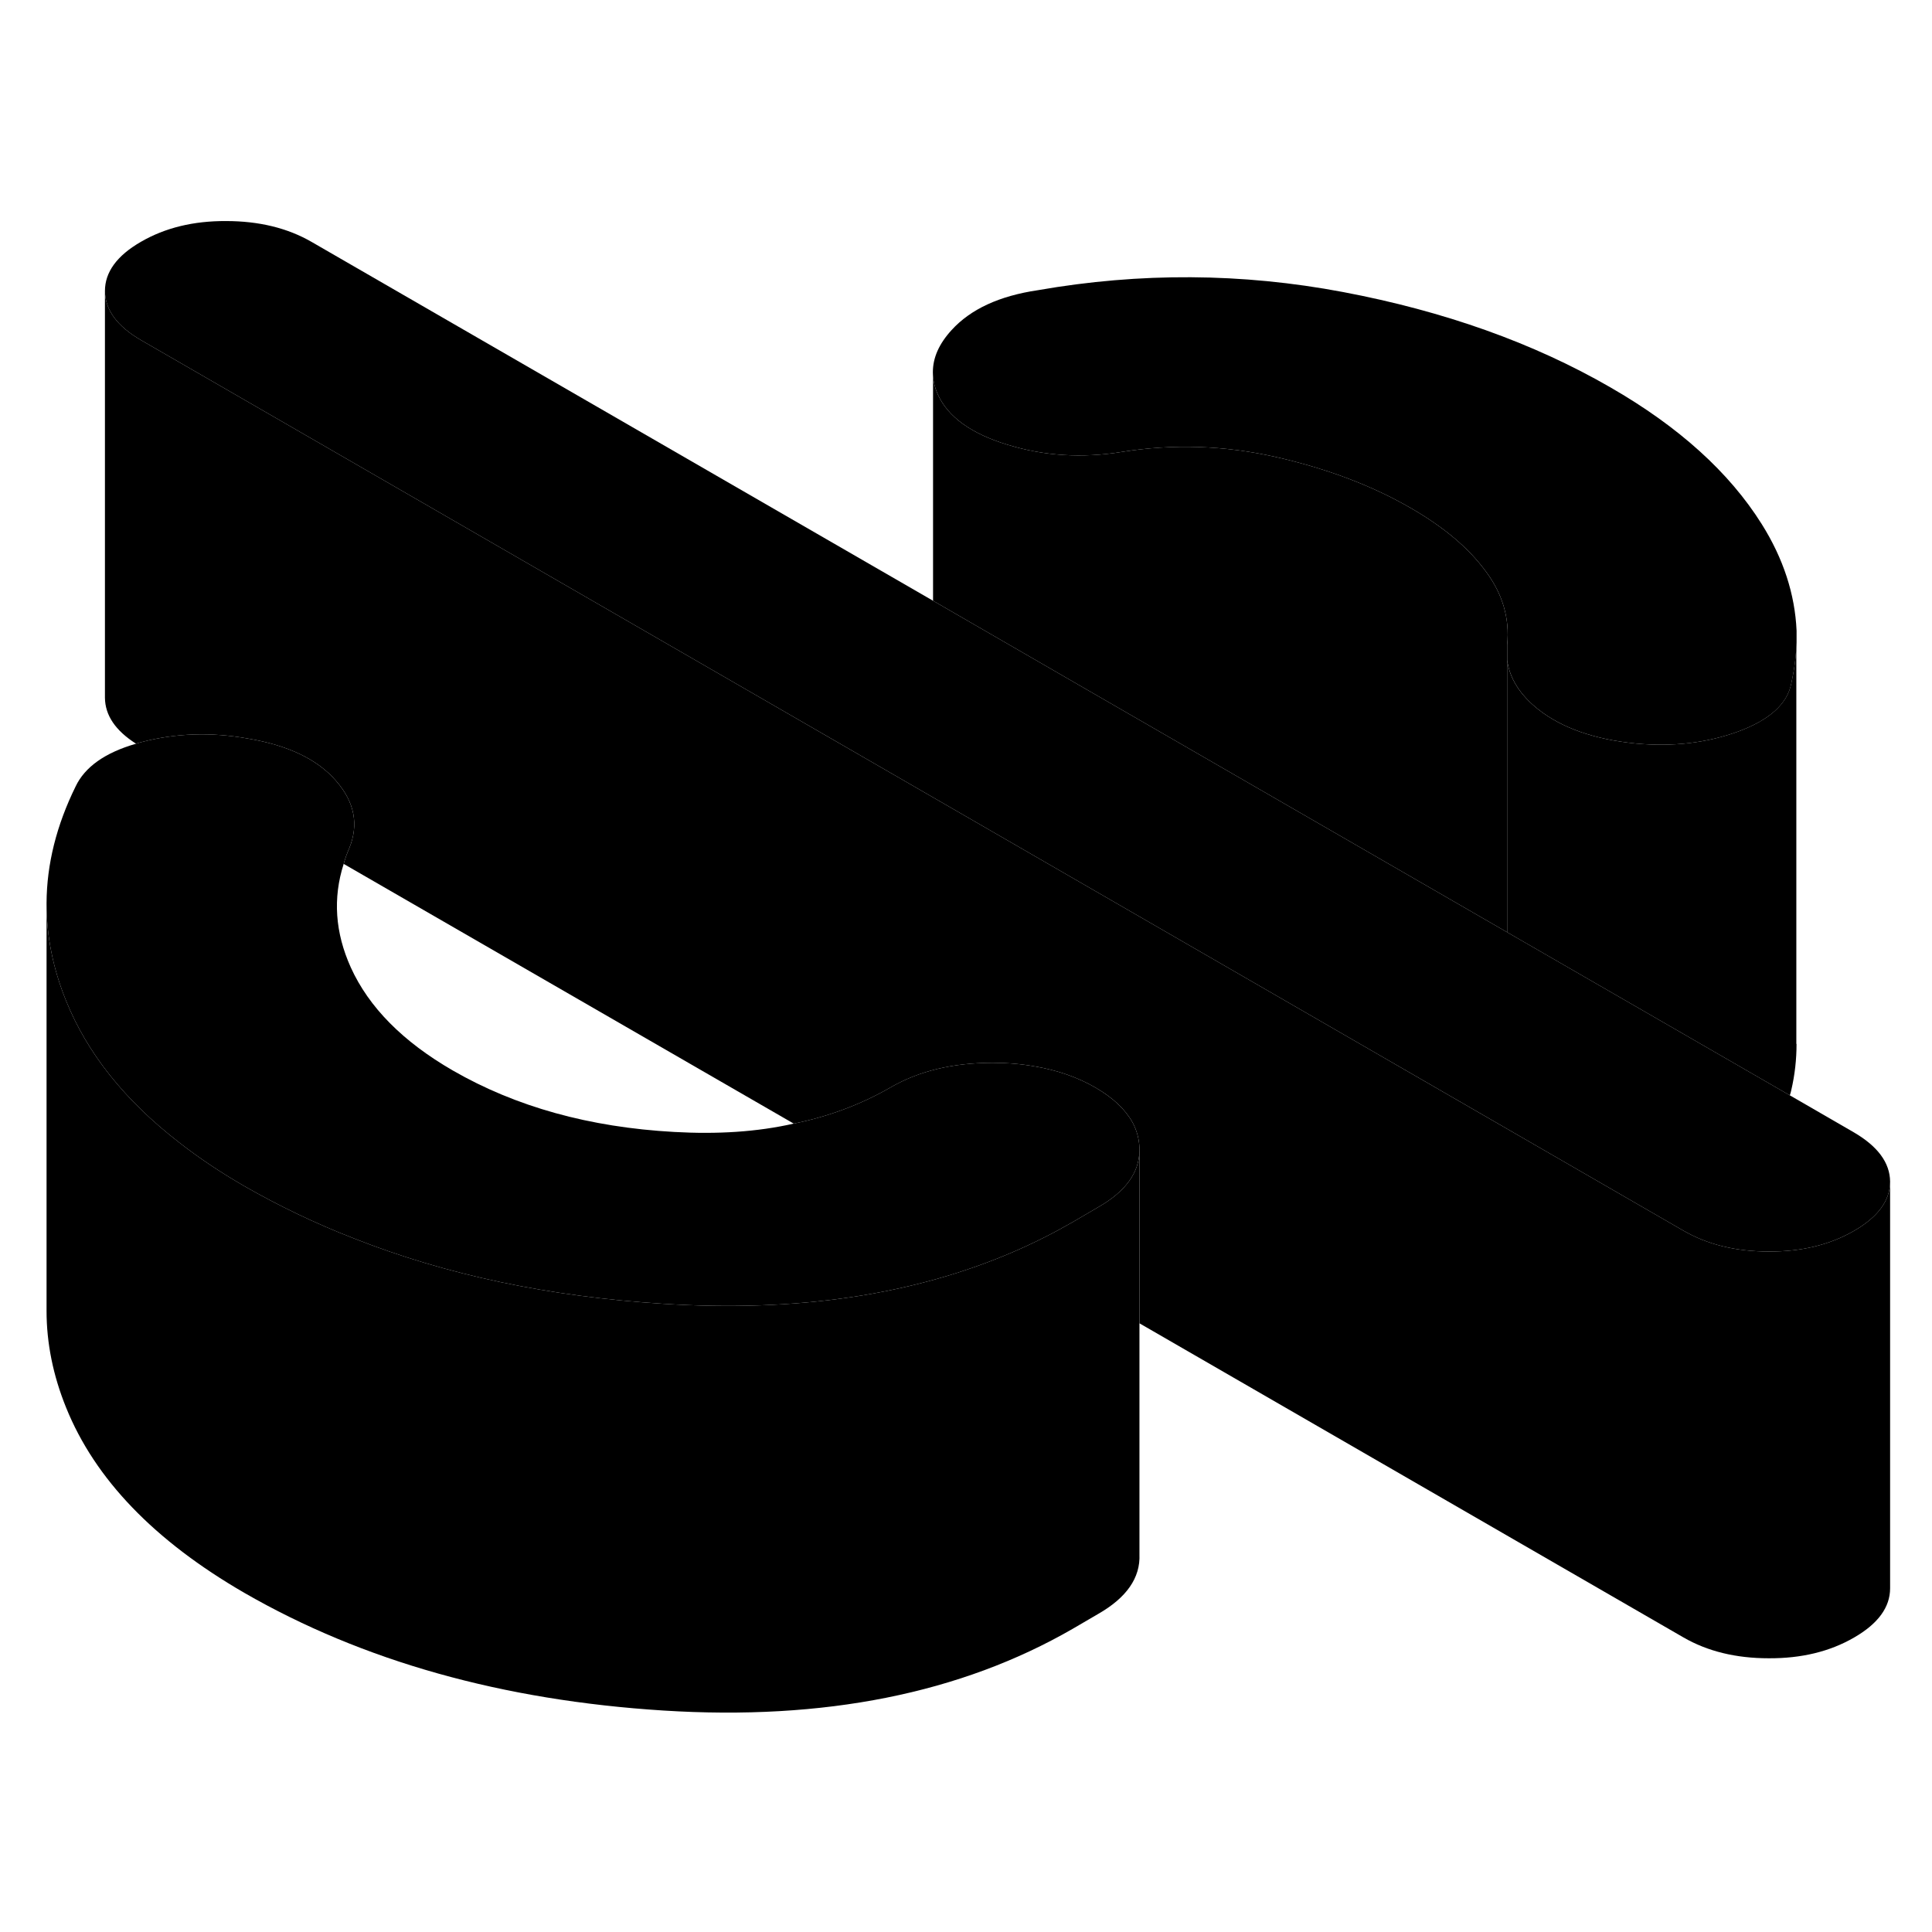 <svg width="48" height="48" viewBox="0 0 95 78" xmlns="http://www.w3.org/2000/svg" stroke-width="1px"
     stroke-linecap="round" stroke-linejoin="round">
    <path d="M56.029 47.93V48.05C56.029 49.15 55.349 50.09 53.999 50.86L52.749 51.59C51.829 52.12 50.879 52.6 49.889 53.03C44.959 55.17 39.209 56.03 32.619 55.61C27.019 55.26 21.939 54.19 17.389 52.39C15.509 51.66 13.719 50.8 12.009 49.82C10.829 49.14 9.759 48.42 8.799 47.67C6.139 45.61 4.289 43.29 3.249 40.71C2.609 39.13 2.289 37.54 2.289 35.96V35.9C2.299 33.99 2.779 32.08 3.719 30.17C4.169 29.22 5.159 28.51 6.689 28.07C6.779 28.04 6.869 28.01 6.959 27.99C8.639 27.55 10.389 27.49 12.209 27.82C14.169 28.15 15.609 28.84 16.519 29.89C17.439 30.94 17.649 32.05 17.169 33.22C17.059 33.47 16.969 33.72 16.899 33.98C16.359 35.67 16.479 37.36 17.249 39.07C18.139 41.03 19.809 42.72 22.269 44.14C25.359 45.92 28.979 46.93 33.149 47.16C35.269 47.28 37.229 47.16 39.029 46.75C40.759 46.4 42.349 45.8 43.789 44.97C45.189 44.16 46.859 43.76 48.819 43.76C49.549 43.76 50.239 43.82 50.899 43.94H50.909C51.999 44.13 52.989 44.47 53.869 44.98C54.749 45.49 55.349 46.07 55.699 46.71C55.899 47.09 56.009 47.5 56.029 47.93Z" class="pr-icon-iso-solid-stroke" stroke-linejoin="round"/>
    <path d="M92.94 49.6V69.6C92.94 70.53 92.35 71.34 91.17 72.02C89.98 72.71 88.58 73.05 86.97 73.04C85.36 73.04 83.96 72.7 82.77 72.01L56.03 56.57V47.93C56.01 47.5 55.9 47.09 55.7 46.71C55.35 46.07 54.75 45.49 53.87 44.98C52.99 44.47 52 44.13 50.91 43.94H50.9C50.24 43.82 49.55 43.76 48.82 43.76C46.86 43.76 45.19 44.16 43.79 44.97C42.35 45.8 40.76 46.4 39.03 46.75L16.9 33.98C16.97 33.72 17.06 33.47 17.17 33.22C17.65 32.05 17.44 30.94 16.52 29.89C15.61 28.84 14.17 28.15 12.21 27.82C10.39 27.49 8.64 27.55 6.96 27.99C6.87 28.01 6.78 28.04 6.69 28.07C5.67 27.42 5.17 26.67 5.16 25.81V5.81C5.17 6.74 5.76 7.55 6.96 8.24L46.09 30.83L51.13 33.74L82.77 52.01C83.96 52.7 85.36 53.04 86.97 53.04C88.58 53.05 89.98 52.71 91.17 52.02C92.35 51.34 92.94 50.53 92.94 49.6Z" class="pr-icon-iso-solid-stroke" stroke-linejoin="round"/>
    <path d="M88.341 22.51V23.09C88.321 23.75 88.231 24.43 88.081 25.11C87.881 26.12 87.011 26.9 85.471 27.47C83.931 28.03 82.261 28.23 80.441 28.06C78.411 27.86 76.811 27.3 75.651 26.39C74.741 25.67 74.231 24.86 74.111 23.96V23.21C74.241 21.91 73.891 20.7 73.041 19.57C72.201 18.43 70.971 17.4 69.351 16.47C67.461 15.38 65.251 14.54 62.731 13.97C60.201 13.4 57.681 13.32 55.171 13.72C53.211 14.04 51.341 13.92 49.551 13.37C47.761 12.83 46.621 12 46.121 10.91C45.951 10.53 45.871 10.16 45.871 9.8C45.871 9.09 46.171 8.41 46.791 7.73C47.731 6.7 49.141 6.05 51.031 5.77C56.061 4.89 61.071 4.92 66.041 5.86C71.011 6.8 75.401 8.36 79.191 10.55C82.561 12.49 85.031 14.73 86.621 17.26C87.691 18.96 88.261 20.72 88.341 22.51Z" class="pr-icon-iso-solid-stroke" stroke-linejoin="round"/>
    <path d="M91.14 47.17L88.01 45.36L74.11 37.34L53.46 25.42L45.88 21.04L15.33 3.4C14.14 2.71 12.73 2.37 11.12 2.37C9.52 2.36 8.12 2.7 6.93 3.39C5.75 4.07 5.16 4.88 5.16 5.81C5.17 6.74 5.76 7.55 6.96 8.24L46.09 30.83L51.13 33.74L82.77 52.01C83.96 52.7 85.36 53.04 86.97 53.04C88.58 53.05 89.98 52.71 91.17 52.02C92.35 51.34 92.94 50.53 92.94 49.6C92.93 48.67 92.33 47.86 91.14 47.17Z" class="pr-icon-iso-solid-stroke" stroke-linejoin="round"/>
    <path d="M88.339 42.83C88.339 43.58 88.259 44.34 88.079 45.11C88.059 45.2 88.039 45.28 88.009 45.36L74.109 37.34V23.96C74.229 24.86 74.739 25.67 75.649 26.39C76.809 27.3 78.409 27.86 80.439 28.06C82.26 28.23 83.929 28.03 85.469 27.47C87.009 26.9 87.879 26.12 88.079 25.11C88.229 24.43 88.319 23.75 88.329 23.09V42.83H88.339Z" class="pr-icon-iso-solid-stroke" stroke-linejoin="round"/>
    <path d="M88.34 22.51V22.37" class="pr-icon-iso-solid-stroke" stroke-linejoin="round"/>
    <path d="M74.11 23.21V37.34L53.46 25.42L45.88 21.04V9.8C45.87 10.16 45.95 10.53 46.12 10.91C46.62 12 47.76 12.83 49.55 13.37C51.34 13.92 53.21 14.04 55.17 13.72C57.68 13.32 60.2 13.4 62.73 13.97C65.25 14.54 67.46 15.38 69.35 16.47C70.97 17.4 72.2 18.43 73.04 19.57C73.89 20.7 74.24 21.91 74.11 23.21Z" class="pr-icon-iso-solid-stroke" stroke-linejoin="round"/>
    <path d="M45.869 9.8V9.45" class="pr-icon-iso-solid-stroke" stroke-linejoin="round"/>
    <path d="M56.029 48.05V67.93C56.079 69.08 55.399 70.06 53.999 70.86L52.749 71.59C47.239 74.77 40.529 76.11 32.619 75.61C24.709 75.11 17.839 73.18 12.009 69.82C7.589 67.26 4.669 64.23 3.249 60.71C2.609 59.13 2.289 57.54 2.289 55.96V35.96C2.289 37.54 2.609 39.13 3.249 40.71C4.289 43.29 6.139 45.61 8.799 47.67C9.759 48.42 10.829 49.14 12.009 49.82C13.719 50.8 15.509 51.66 17.389 52.39C21.939 54.19 27.019 55.26 32.619 55.61C39.209 56.03 44.959 55.17 49.889 53.03C50.879 52.6 51.829 52.12 52.749 51.59L53.999 50.86C55.349 50.09 56.029 49.15 56.029 48.05Z" class="pr-icon-iso-solid-stroke" stroke-linejoin="round"/>
    <path d="M2.289 56.32V55.96" class="pr-icon-iso-solid-stroke" stroke-linejoin="round"/>
    <path d="M2.289 35.96V35.9" class="pr-icon-iso-solid-stroke" stroke-linejoin="round"/>
</svg>